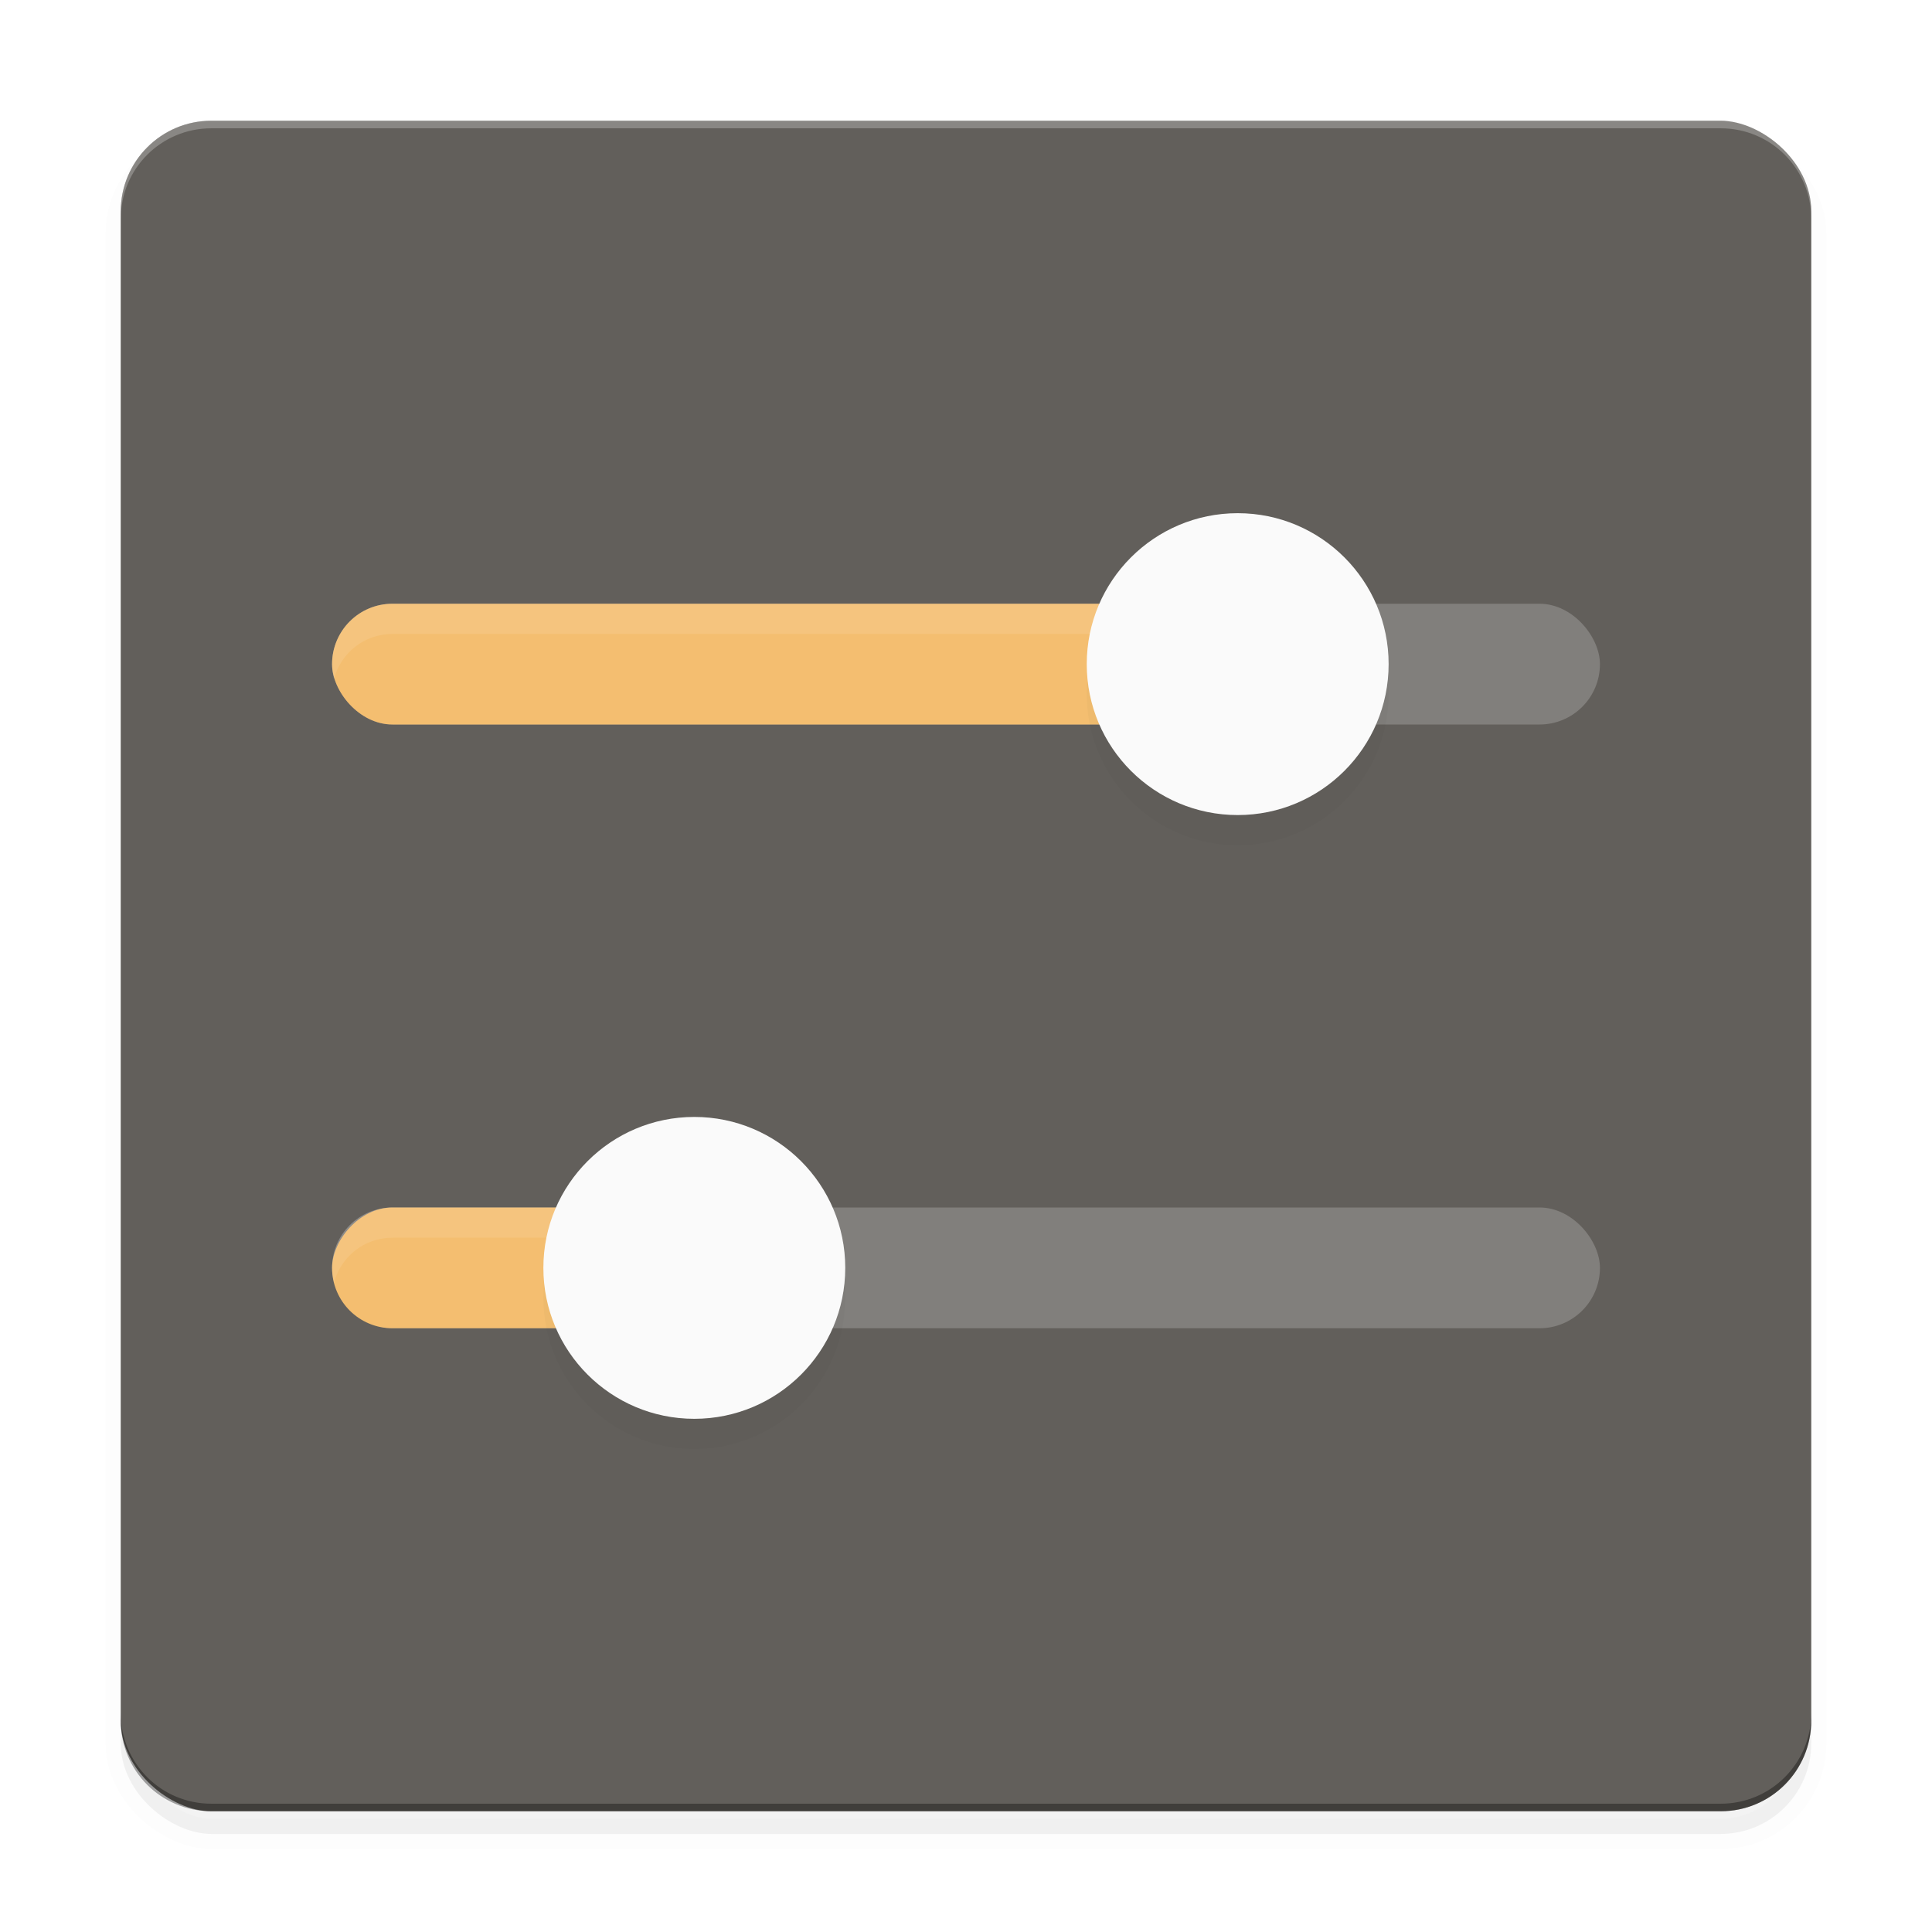 <svg width="64" height="64" version="1.1" xmlns="http://www.w3.org/2000/svg">
 <defs>
  <style id="current-color-scheme" type="text/css">.ColorScheme-Accent {
        color:#3593e6;
      }</style>
  <filter id="a" x="-.033" y="-.033" width="1.066" height="1.066" color-interpolation-filters="sRGB">
   <feGaussianBlur stdDeviation="4.48"/>
  </filter>
  <filter id="filter15" x="-.147" y="-.147" width="1.294" height="1.294" color-interpolation-filters="sRGB">
   <feGaussianBlur stdDeviation="0.613"/>
  </filter>
  <filter id="filter16" x="-.147" y="-.147" width="1.294" height="1.294" color-interpolation-filters="sRGB">
   <feGaussianBlur stdDeviation="0.613"/>
  </filter>
 </defs>
 <rect transform="matrix(0 -.125 -.125 0 -26 29)" x="-254" y="-688" width="448" height="448" rx="24" ry="24" filter="url(#a)" opacity=".1" stroke="#000000" stroke-width="8"/>
 <rect transform="matrix(0 -.125 -.125 0 -26 29)" x="-254" y="-688" width="448" height="448" rx="24" ry="24" filter="url(#a)" opacity=".2"/>
 <rect transform="matrix(0,-1,-1,0,0,0)" x="-60" y="-60" width="56" height="56" rx="3" ry="3" fill="#5a5a5a" stroke-width=".125"/>
 <rect transform="matrix(0,-1,-1,0,0,0)" x="-60" y="-60" width="56" height="56" rx="3" ry="3" fill="#f4be70" opacity=".05" stroke-width=".125" style="mix-blend-mode:overlay"/>
 <path d="m7 4c-1.662 0-3 1.338-3 3v0.25c0-1.662 1.338-3 3-3h50c1.662 0 3 1.338 3 3v-0.25c0-1.662-1.338-3-3-3z" fill="#ffffff" opacity=".25" stroke-width=".125"/>
 <path d="m7 60c-1.662 0-3-1.338-3-3v-0.25c0 1.662 1.338 3 3 3h50c1.662 0 3-1.338 3-3v0.25c0 1.662-1.338 3-3 3z" fill="#000000" opacity=".35" stroke-width=".125"/>
 <rect x="11" y="40" width="42" height="4" rx="2" ry="2" fill="#ffffff" opacity=".2"/>
 <rect x="11" y="20" width="42" height="4" rx="2" ry="2" fill="#ffffff" opacity=".2"/>
 <rect x="11" y="20" width="30" height="4" rx="2" ry="2" fill="#f4be70"/>
 <path d="m13 20c-1.108 0-2 0.892-2 2 0 0.173 0.022 0.34 0.062 0.5 0.221-0.864 1.002-1.5 1.938-1.5h26c0.935 0 1.717 0.636 1.938 1.5 0.041-0.16 0.062-0.327 0.062-0.5 0-1.108-0.892-2-2-2h-26z" fill="#ffffff" opacity=".1"/>
 <circle cx="41" cy="23" r="5" color="#000000" color-rendering="auto" fill="#000000" fill-rule="evenodd" filter="url(#filter15)" image-rendering="auto" opacity=".15" shape-rendering="auto" solid-color="#000000" style="isolation:auto;mix-blend-mode:normal"/>
 <circle cx="41" cy="22" r="5" color="#000000" color-rendering="auto" fill="#fafafa" fill-rule="evenodd" image-rendering="auto" shape-rendering="auto" solid-color="#000000" style="isolation:auto;mix-blend-mode:normal"/>
 <rect transform="scale(-1,1)" x="-23" y="40" width="12" height="4" rx="2" ry="2" fill="#f4be70"/>
 <path transform="scale(-1,1)" d="m-13 40c1.108 0 2 0.892 2 2 0 0.173-0.022 0.34-0.062 0.5-0.221-0.864-1.002-1.5-1.938-1.5h-8c-0.935 0-1.717 0.636-1.938 1.5-0.041-0.16-0.062-0.327-0.062-0.5 0-1.108 0.892-2 2-2h8z" fill="#ffffff" opacity=".1"/>
 <circle transform="scale(-1,1)" cx="-23" cy="43" r="5" color="#000000" color-rendering="auto" fill="#000000" fill-rule="evenodd" filter="url(#filter16)" image-rendering="auto" opacity=".15" shape-rendering="auto" solid-color="#000000" style="isolation:auto;mix-blend-mode:normal"/>
 <circle transform="scale(-1,1)" cx="-23" cy="42" r="5" color="#000000" color-rendering="auto" fill="#fafafa" fill-rule="evenodd" image-rendering="auto" shape-rendering="auto" solid-color="#000000" style="isolation:auto;mix-blend-mode:normal"/>
</svg>
